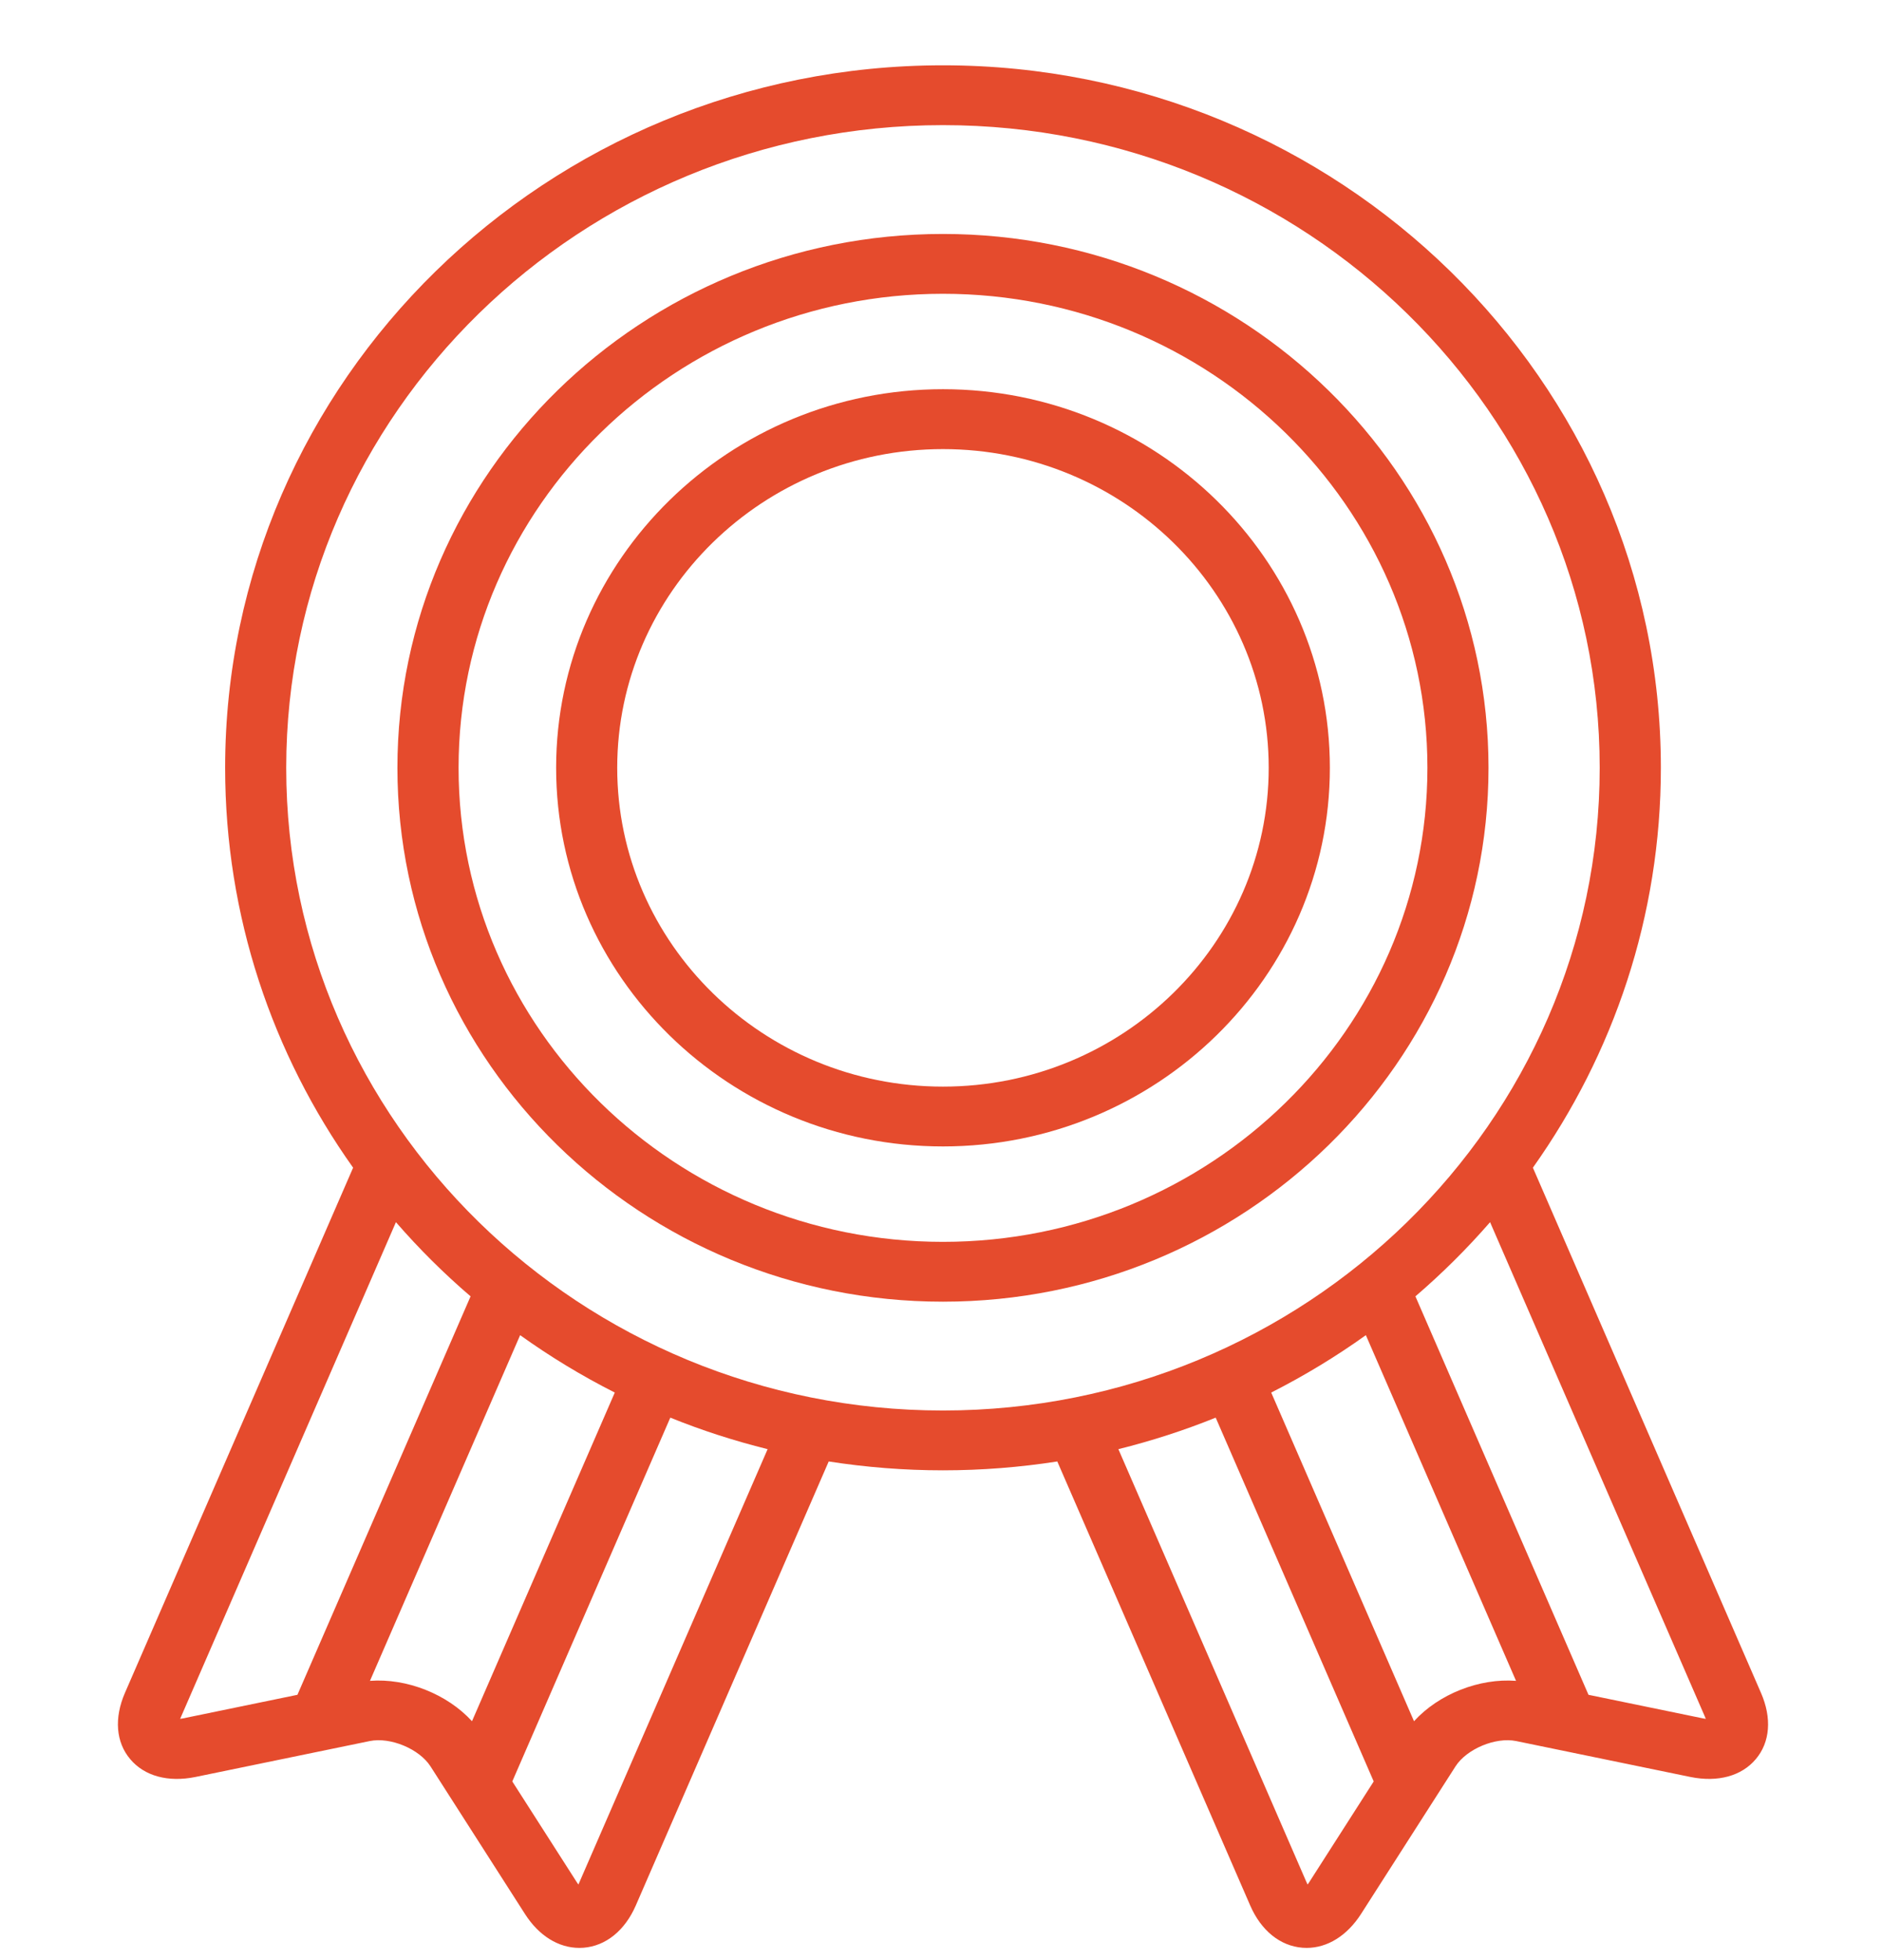 <svg width="24" height="25" viewBox="0 0 24 25" fill="none" xmlns="http://www.w3.org/2000/svg">
<path fill-rule="evenodd" clip-rule="evenodd" d="M22.457 21.592L19.548 14.893C20.576 13.445 21.18 11.687 21.18 9.793C21.18 4.853 17.073 0.833 12.025 0.833C6.977 0.833 2.871 4.853 2.871 9.793C2.871 11.687 3.474 13.445 4.503 14.893L1.593 21.592C1.454 21.913 1.478 22.221 1.66 22.436C1.841 22.653 2.145 22.735 2.493 22.664L4.715 22.206C4.978 22.152 5.347 22.306 5.49 22.529L6.695 24.412C6.872 24.689 7.122 24.844 7.388 24.844C7.405 24.844 7.423 24.843 7.441 24.842C7.725 24.82 7.969 24.623 8.108 24.303L10.568 18.64C11.043 18.714 11.529 18.753 12.025 18.753C12.521 18.753 13.008 18.714 13.483 18.64L15.943 24.303C16.082 24.623 16.325 24.82 16.61 24.842C16.628 24.843 16.645 24.844 16.663 24.844C16.928 24.844 17.178 24.689 17.356 24.412L18.561 22.529C18.704 22.306 19.073 22.152 19.335 22.206L21.557 22.664C21.906 22.735 22.21 22.652 22.391 22.436C22.573 22.221 22.597 21.913 22.457 21.592ZM3.793 21.616L2.333 21.917C2.32 21.919 2.308 21.922 2.298 21.923C2.301 21.913 2.306 21.902 2.311 21.891L5.049 15.588C5.342 15.925 5.66 16.242 6.001 16.534L3.793 21.616ZM4.718 21.438L6.633 17.029C7.014 17.302 7.417 17.547 7.84 17.761L6.019 21.953C5.704 21.608 5.188 21.402 4.718 21.438ZM7.39 24.004C7.385 24.016 7.38 24.026 7.376 24.036C7.369 24.027 7.363 24.018 7.356 24.007L6.533 22.721L8.548 18.081C8.948 18.243 9.363 18.377 9.789 18.483L7.39 24.004ZM12.025 17.99C7.407 17.99 3.65 14.313 3.65 9.793C3.65 5.273 7.407 1.596 12.025 1.596C16.643 1.596 20.4 5.273 20.4 9.793C20.4 14.313 16.643 17.99 12.025 17.99ZM16.695 24.007C16.688 24.018 16.681 24.027 16.675 24.036C16.67 24.026 16.665 24.016 16.66 24.004L14.262 18.483C14.688 18.377 15.102 18.243 15.503 18.081L17.518 22.721L16.695 24.007ZM18.032 21.953L16.211 17.761C16.633 17.547 17.037 17.302 17.418 17.029L19.333 21.438C18.863 21.402 18.347 21.607 18.032 21.953ZM21.718 21.917L20.257 21.616L18.05 16.534C18.39 16.242 18.709 15.925 19.002 15.588L21.74 21.891C21.745 21.902 21.749 21.913 21.753 21.923C21.742 21.922 21.731 21.92 21.718 21.917Z" fill="#E54B2D"/>
<path fill-rule="evenodd" clip-rule="evenodd" d="M12.025 4.964C9.305 4.964 7.092 7.131 7.092 9.793C7.092 12.456 9.305 14.622 12.025 14.622C14.746 14.622 16.959 12.456 16.959 9.793C16.959 7.131 14.746 4.964 12.025 4.964ZM12.025 13.859C9.735 13.859 7.871 12.035 7.871 9.793C7.871 7.551 9.735 5.728 12.025 5.728C14.316 5.728 16.179 7.551 16.179 9.793C16.179 12.035 14.316 13.859 12.025 13.859Z" fill="#E54B2D"/>
<path fill-rule="evenodd" clip-rule="evenodd" d="M12.025 2.984C8.189 2.984 5.068 6.039 5.068 9.793C5.068 13.548 8.189 16.602 12.025 16.602C15.861 16.602 18.982 13.548 18.982 9.793C18.982 6.039 15.861 2.984 12.025 2.984ZM12.025 15.839C8.619 15.839 5.848 13.127 5.848 9.793C5.848 6.459 8.619 3.747 12.025 3.747C15.432 3.747 18.203 6.459 18.203 9.793C18.203 13.127 15.432 15.839 12.025 15.839Z" fill="#E54B2D"/>
</svg>
